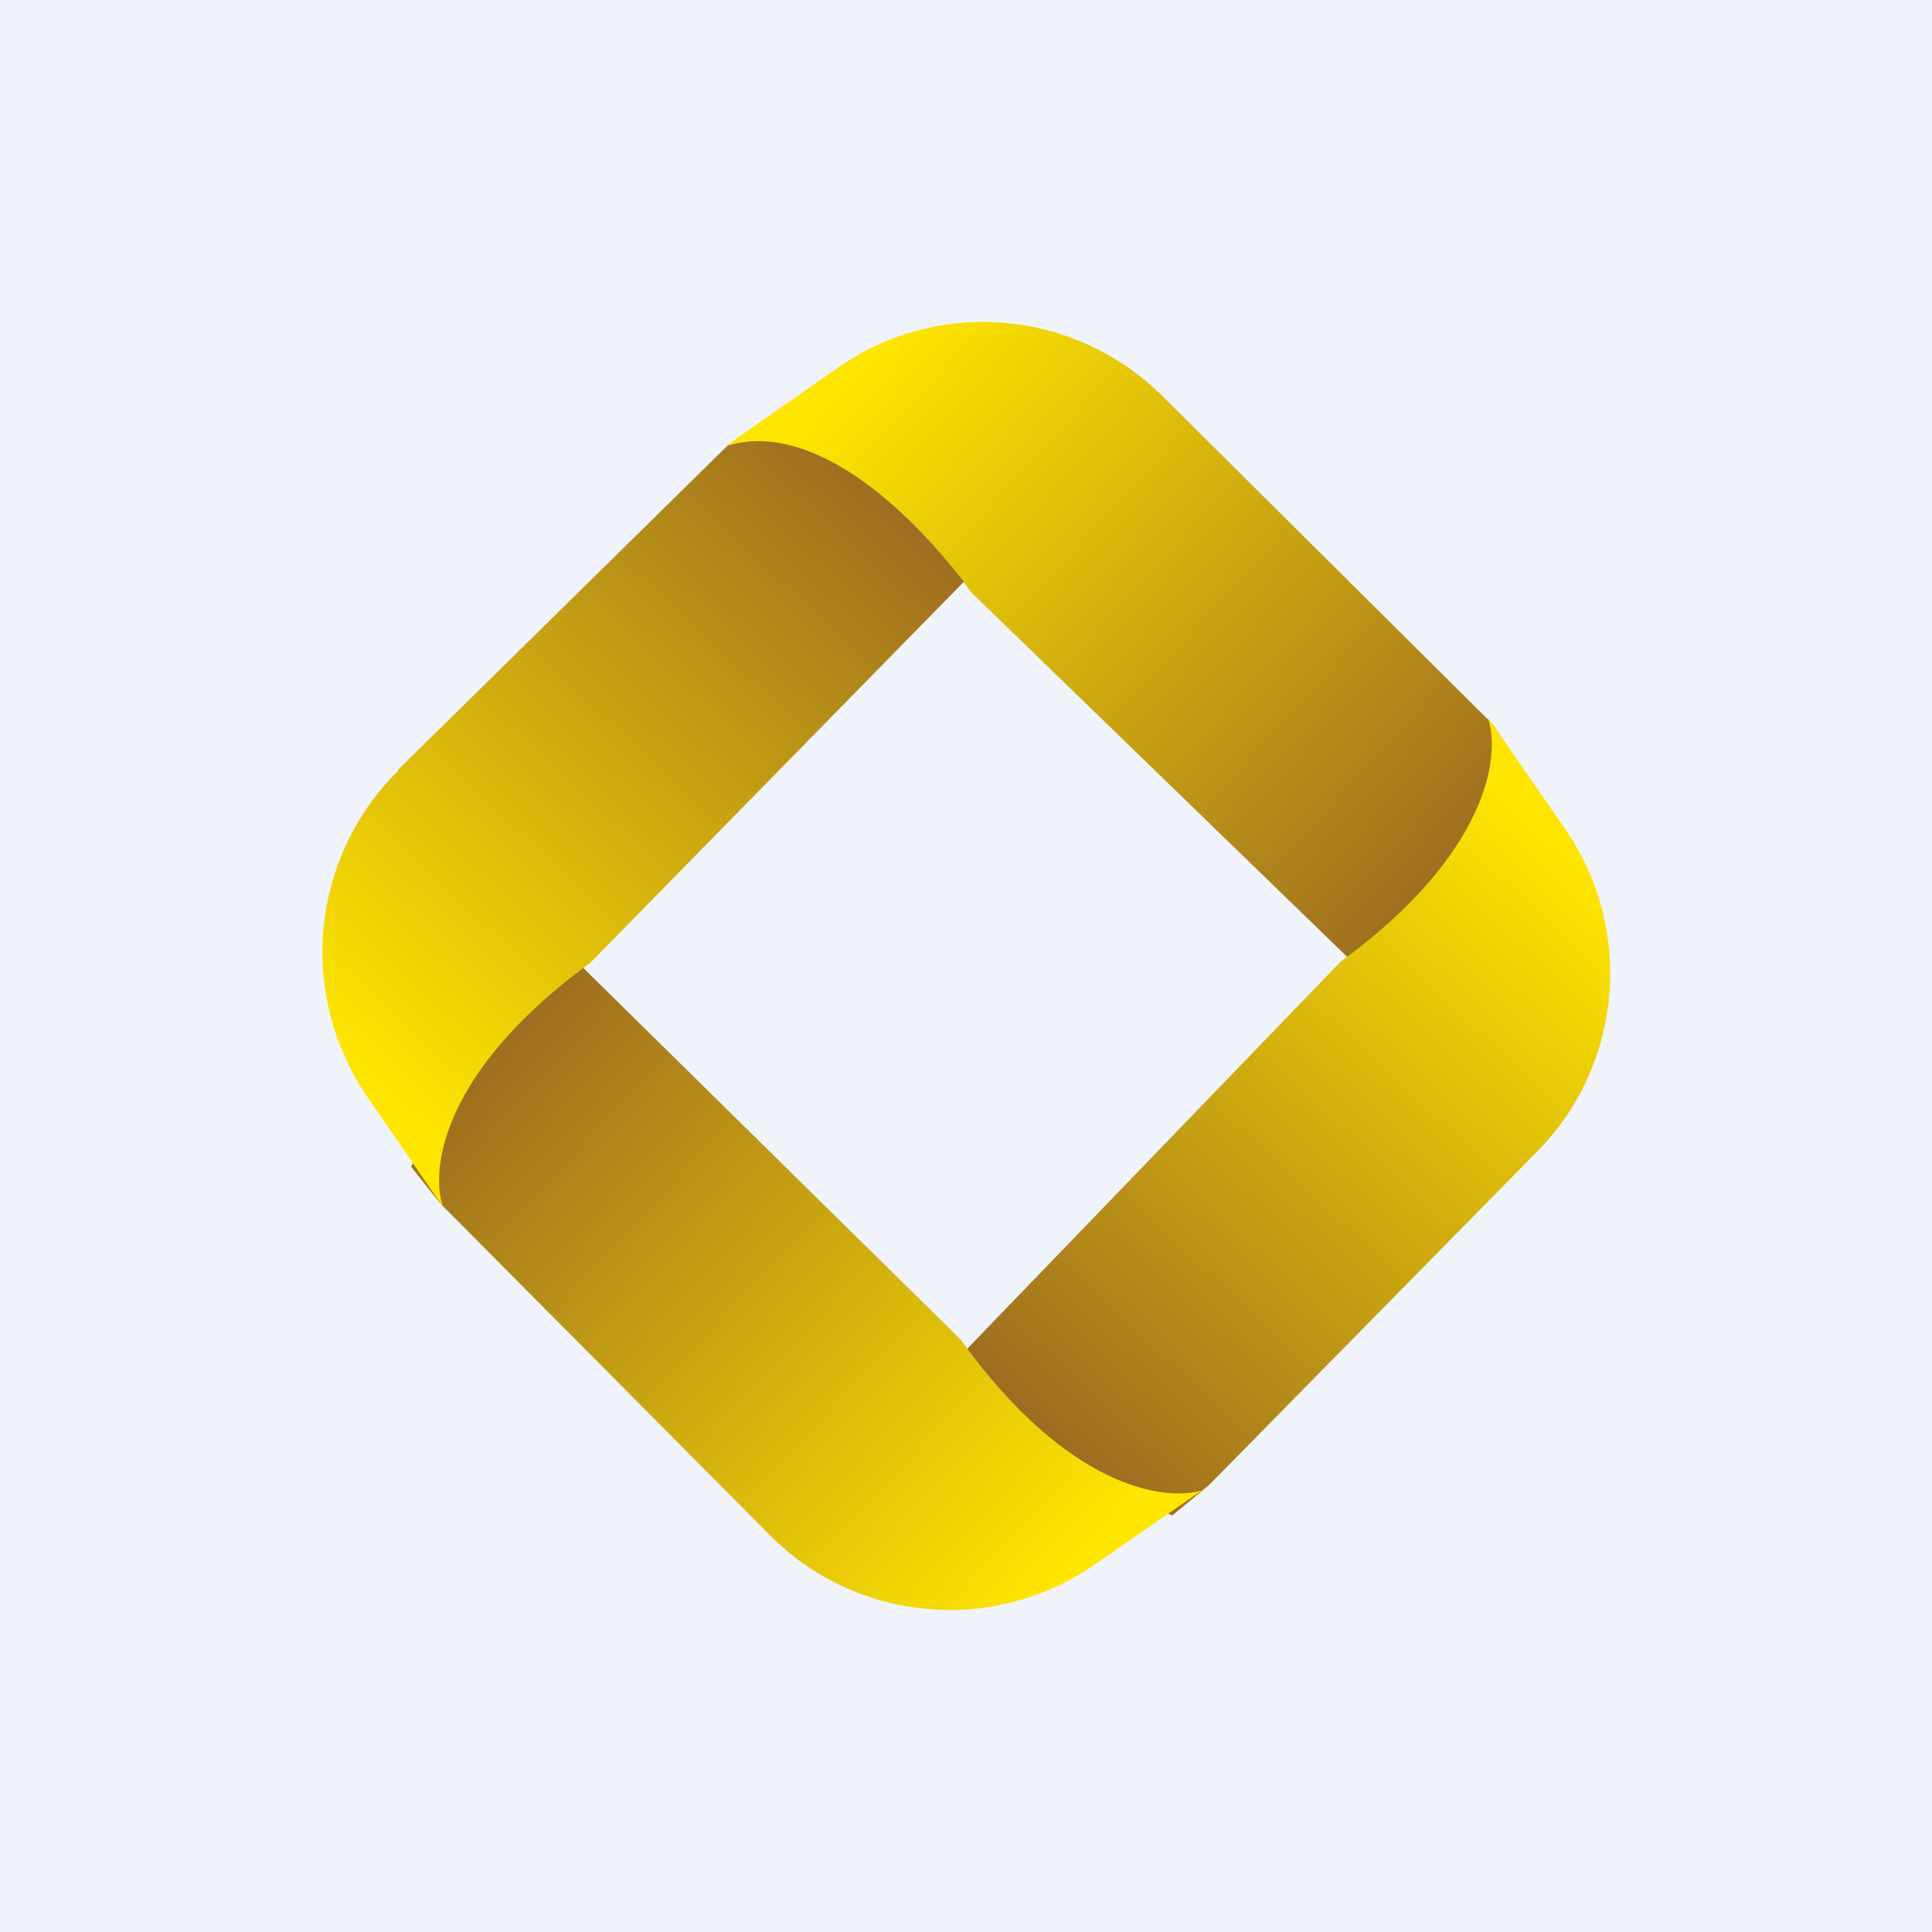 <!-- by TradingView --><svg width="18" height="18" viewBox="0 0 18 18" xmlns="http://www.w3.org/2000/svg"><path fill="#F0F3FA" d="M0 0h18v18H0z"/><path d="m6.77 4.15 1.03-.72c.94-.66 2.2-.55 3.02.25l3.09 3.07.25.38L13 9.35 9.05 5.52c-1-1.37-1.92-1.5-2.28-1.37Z" fill="url(#a)"/><path d="m13.86 6.68.72 1.04c.65.94.54 2.21-.27 3.02l-3.05 3.1-.34.28-2.25-1.2 3.82-3.96c1.37-1 1.5-1.92 1.37-2.28Z" fill="url(#b)"/><path d="m11.22 13.87-1.04.72c-.94.64-2.21.52-3.01-.29L4.1 11.21l-.27-.34 1.2-2.25 3.92 3.86c.99 1.38 1.9 1.52 2.27 1.4Z" fill="url(#c)"/><path d="m3.7 7.18 3.08-3.03c.68-.2 1.5.37 2.2 1.27L5.5 8.97c-1.37 1-1.5 1.92-1.37 2.28l-.7-1.02a2.38 2.38 0 0 1 .28-3.05Z" fill="url(#d)"/><defs><linearGradient id="a" x1="13.37" y1="8.53" x2="7.91" y2="3.52" gradientUnits="userSpaceOnUse"><stop stop-color="#9B6B21"/><stop offset="1" stop-color="#FEE600"/></linearGradient><linearGradient id="b" x1="9.49" y1="13.3" x2="14.52" y2="7.87" gradientUnits="userSpaceOnUse"><stop stop-color="#9B6B21"/><stop offset="1" stop-color="#FEE600"/></linearGradient><linearGradient id="c" x1="4.65" y1="9.44" x2="10.07" y2="14.49" gradientUnits="userSpaceOnUse"><stop stop-color="#9B6B21"/><stop offset="1" stop-color="#FEE600"/></linearGradient><linearGradient id="d" x1="8.5" y1="4.63" x2="3.46" y2="10.06" gradientUnits="userSpaceOnUse"><stop stop-color="#9B6B21"/><stop offset="1" stop-color="#FEE600"/></linearGradient></defs></svg>